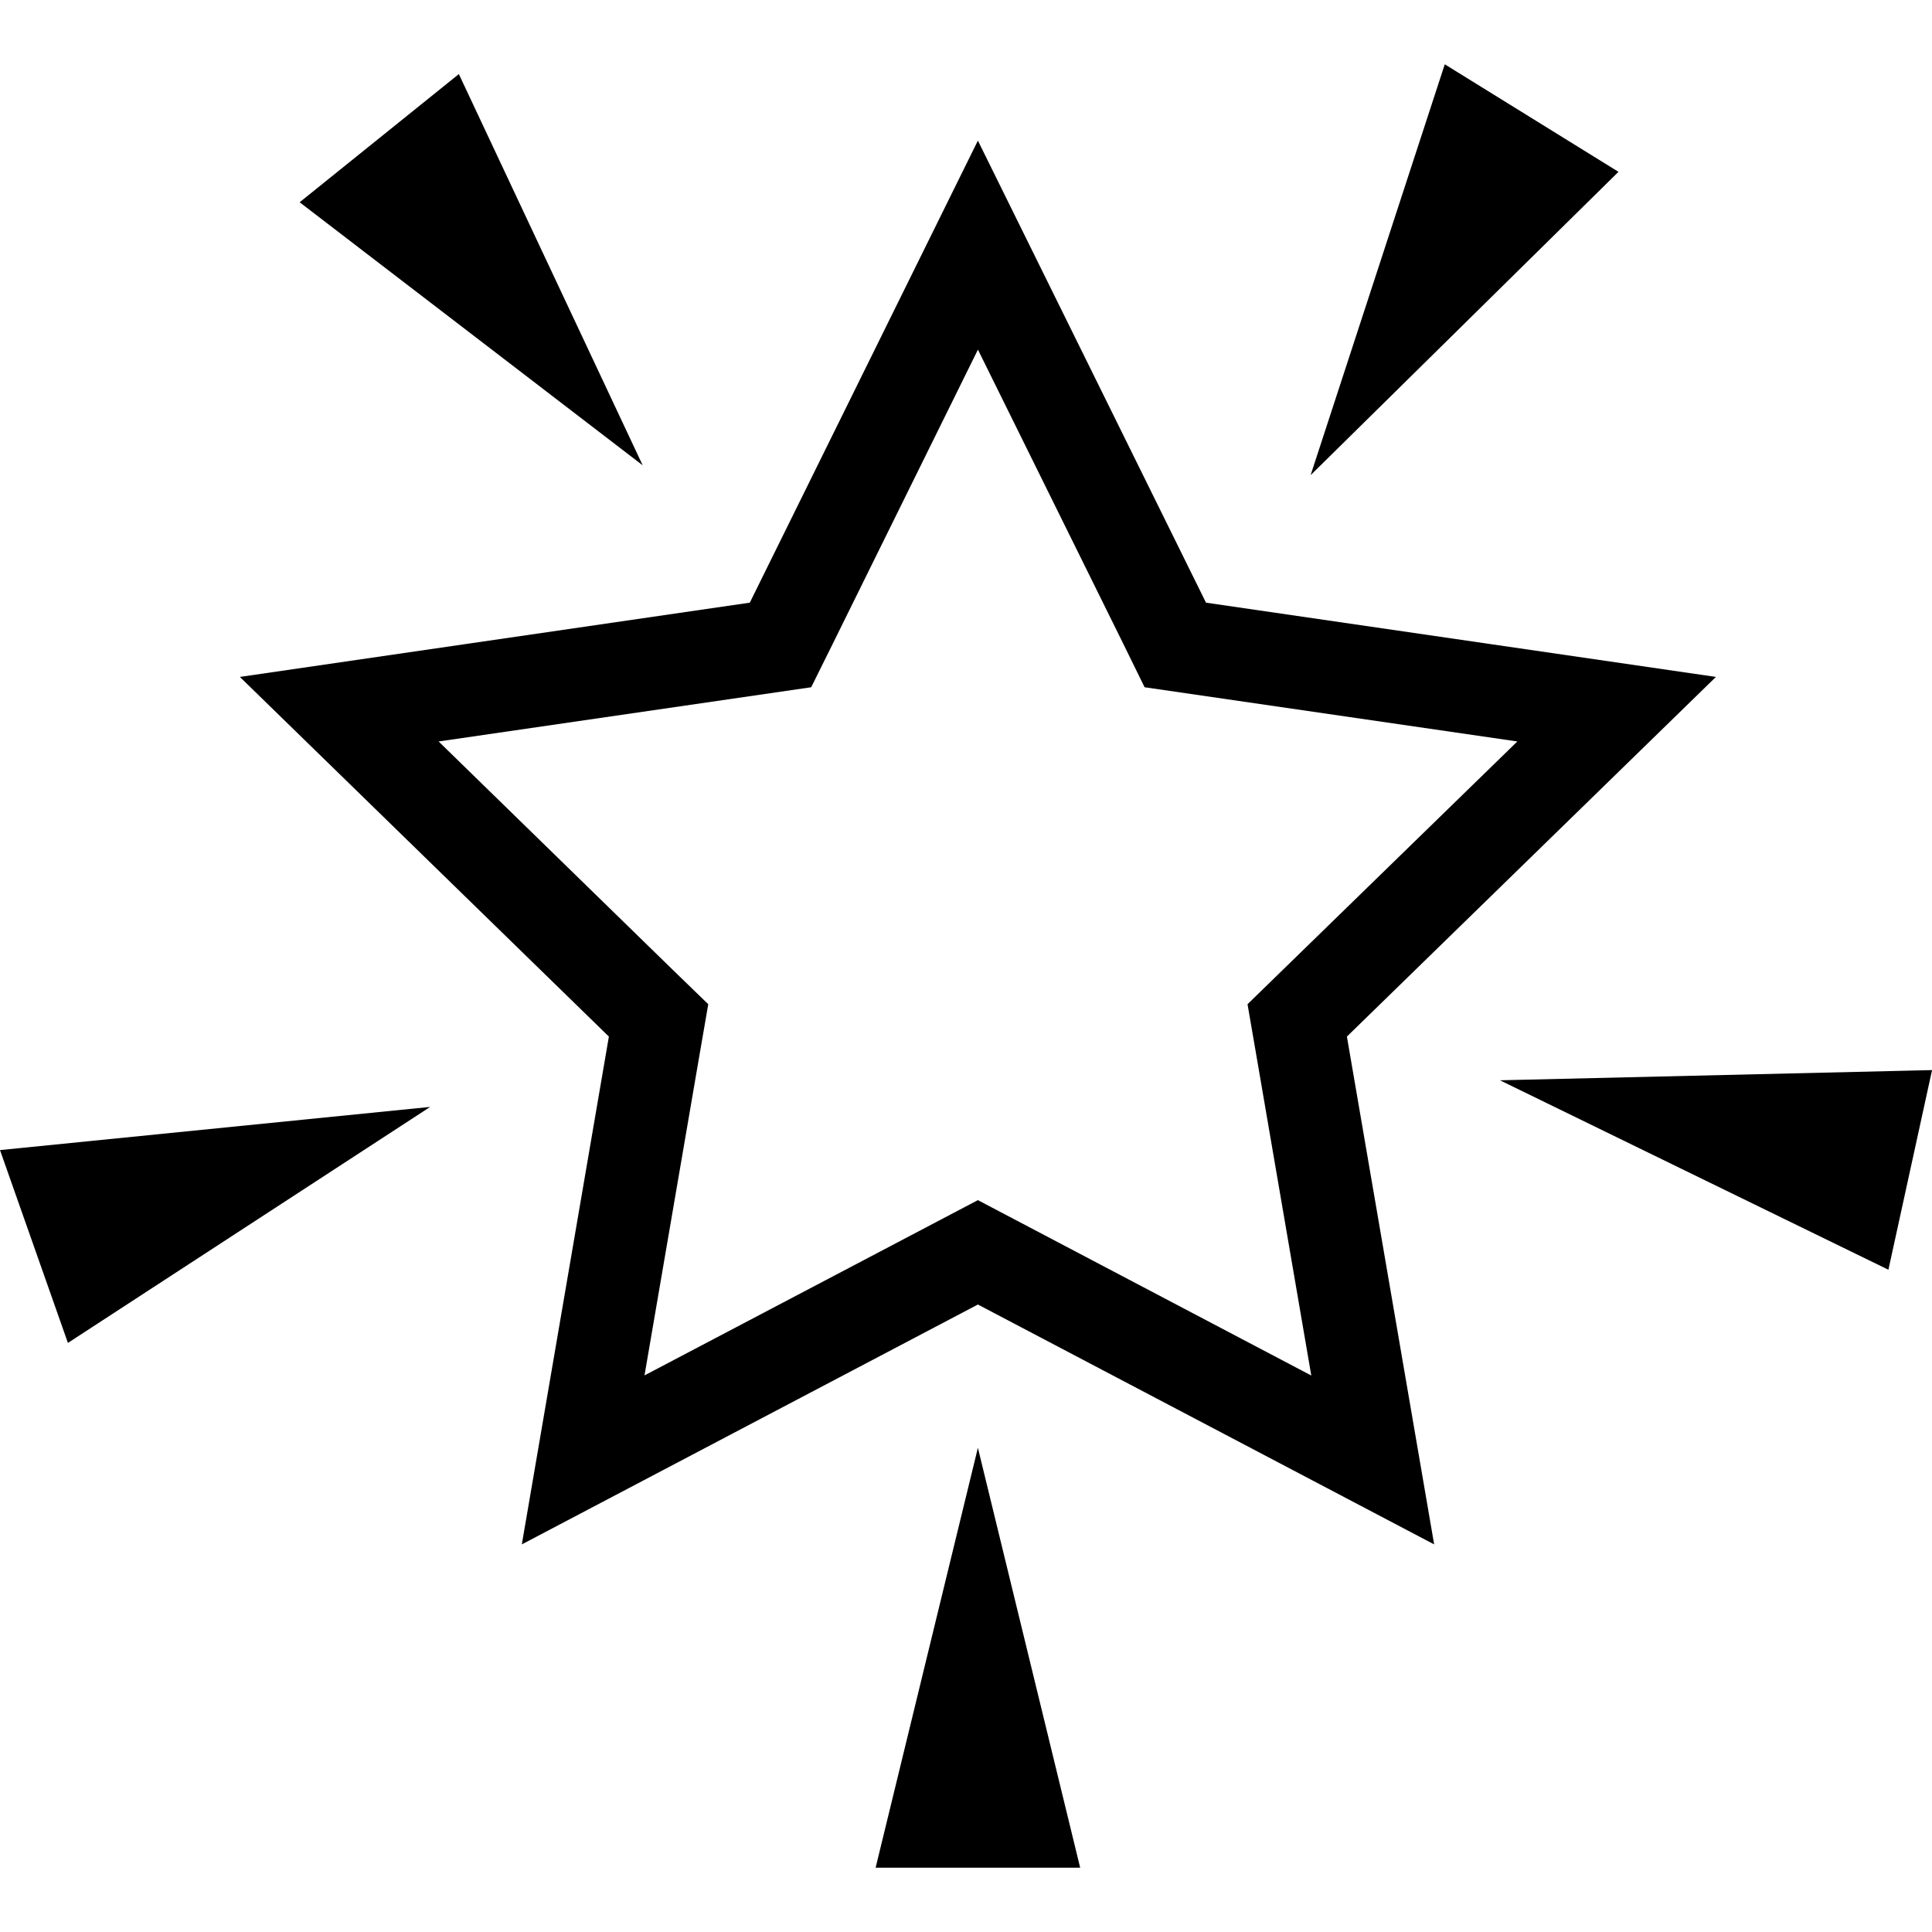 <!-- Generated by IcoMoon.io -->
<svg version="1.1" xmlns="http://www.w3.org/2000/svg" width="32" height="32" viewBox="0 0 32 32">
<path d="M16.197 5.79l2.407 4.871 0.354 0.722 6.174 0.898-4.469 4.352 0.137 0.795 0.919 5.355-5.522-2.905-5.522 2.903 0.919-5.355 0.137-0.793-0.578-0.56-3.888-3.792 6.171-0.898 0.357-0.72 2.405-4.873zM16.197 2.329l-3.778 7.653-8.446 1.23 6.112 5.957-1.442 8.411 7.554-3.973 7.557 3.973-1.445-8.411 6.112-5.957-8.446-1.23-3.778-7.653z"></path>
<path d="M14.503 30.935l1.694-6.955 1.694 6.955z"></path>
<path d="M0 19.049l7.125-0.715-6 3.909z"></path>
<path d="M7.6 1.227l3.045 6.48-5.682-4.357z"></path>
<path d="M26.807 2.846l-5.099 5.024 2.222-6.805z"></path>
<path d="M31.278 21.031l-6.434-3.138 7.157-0.169z"></path>
</svg>
